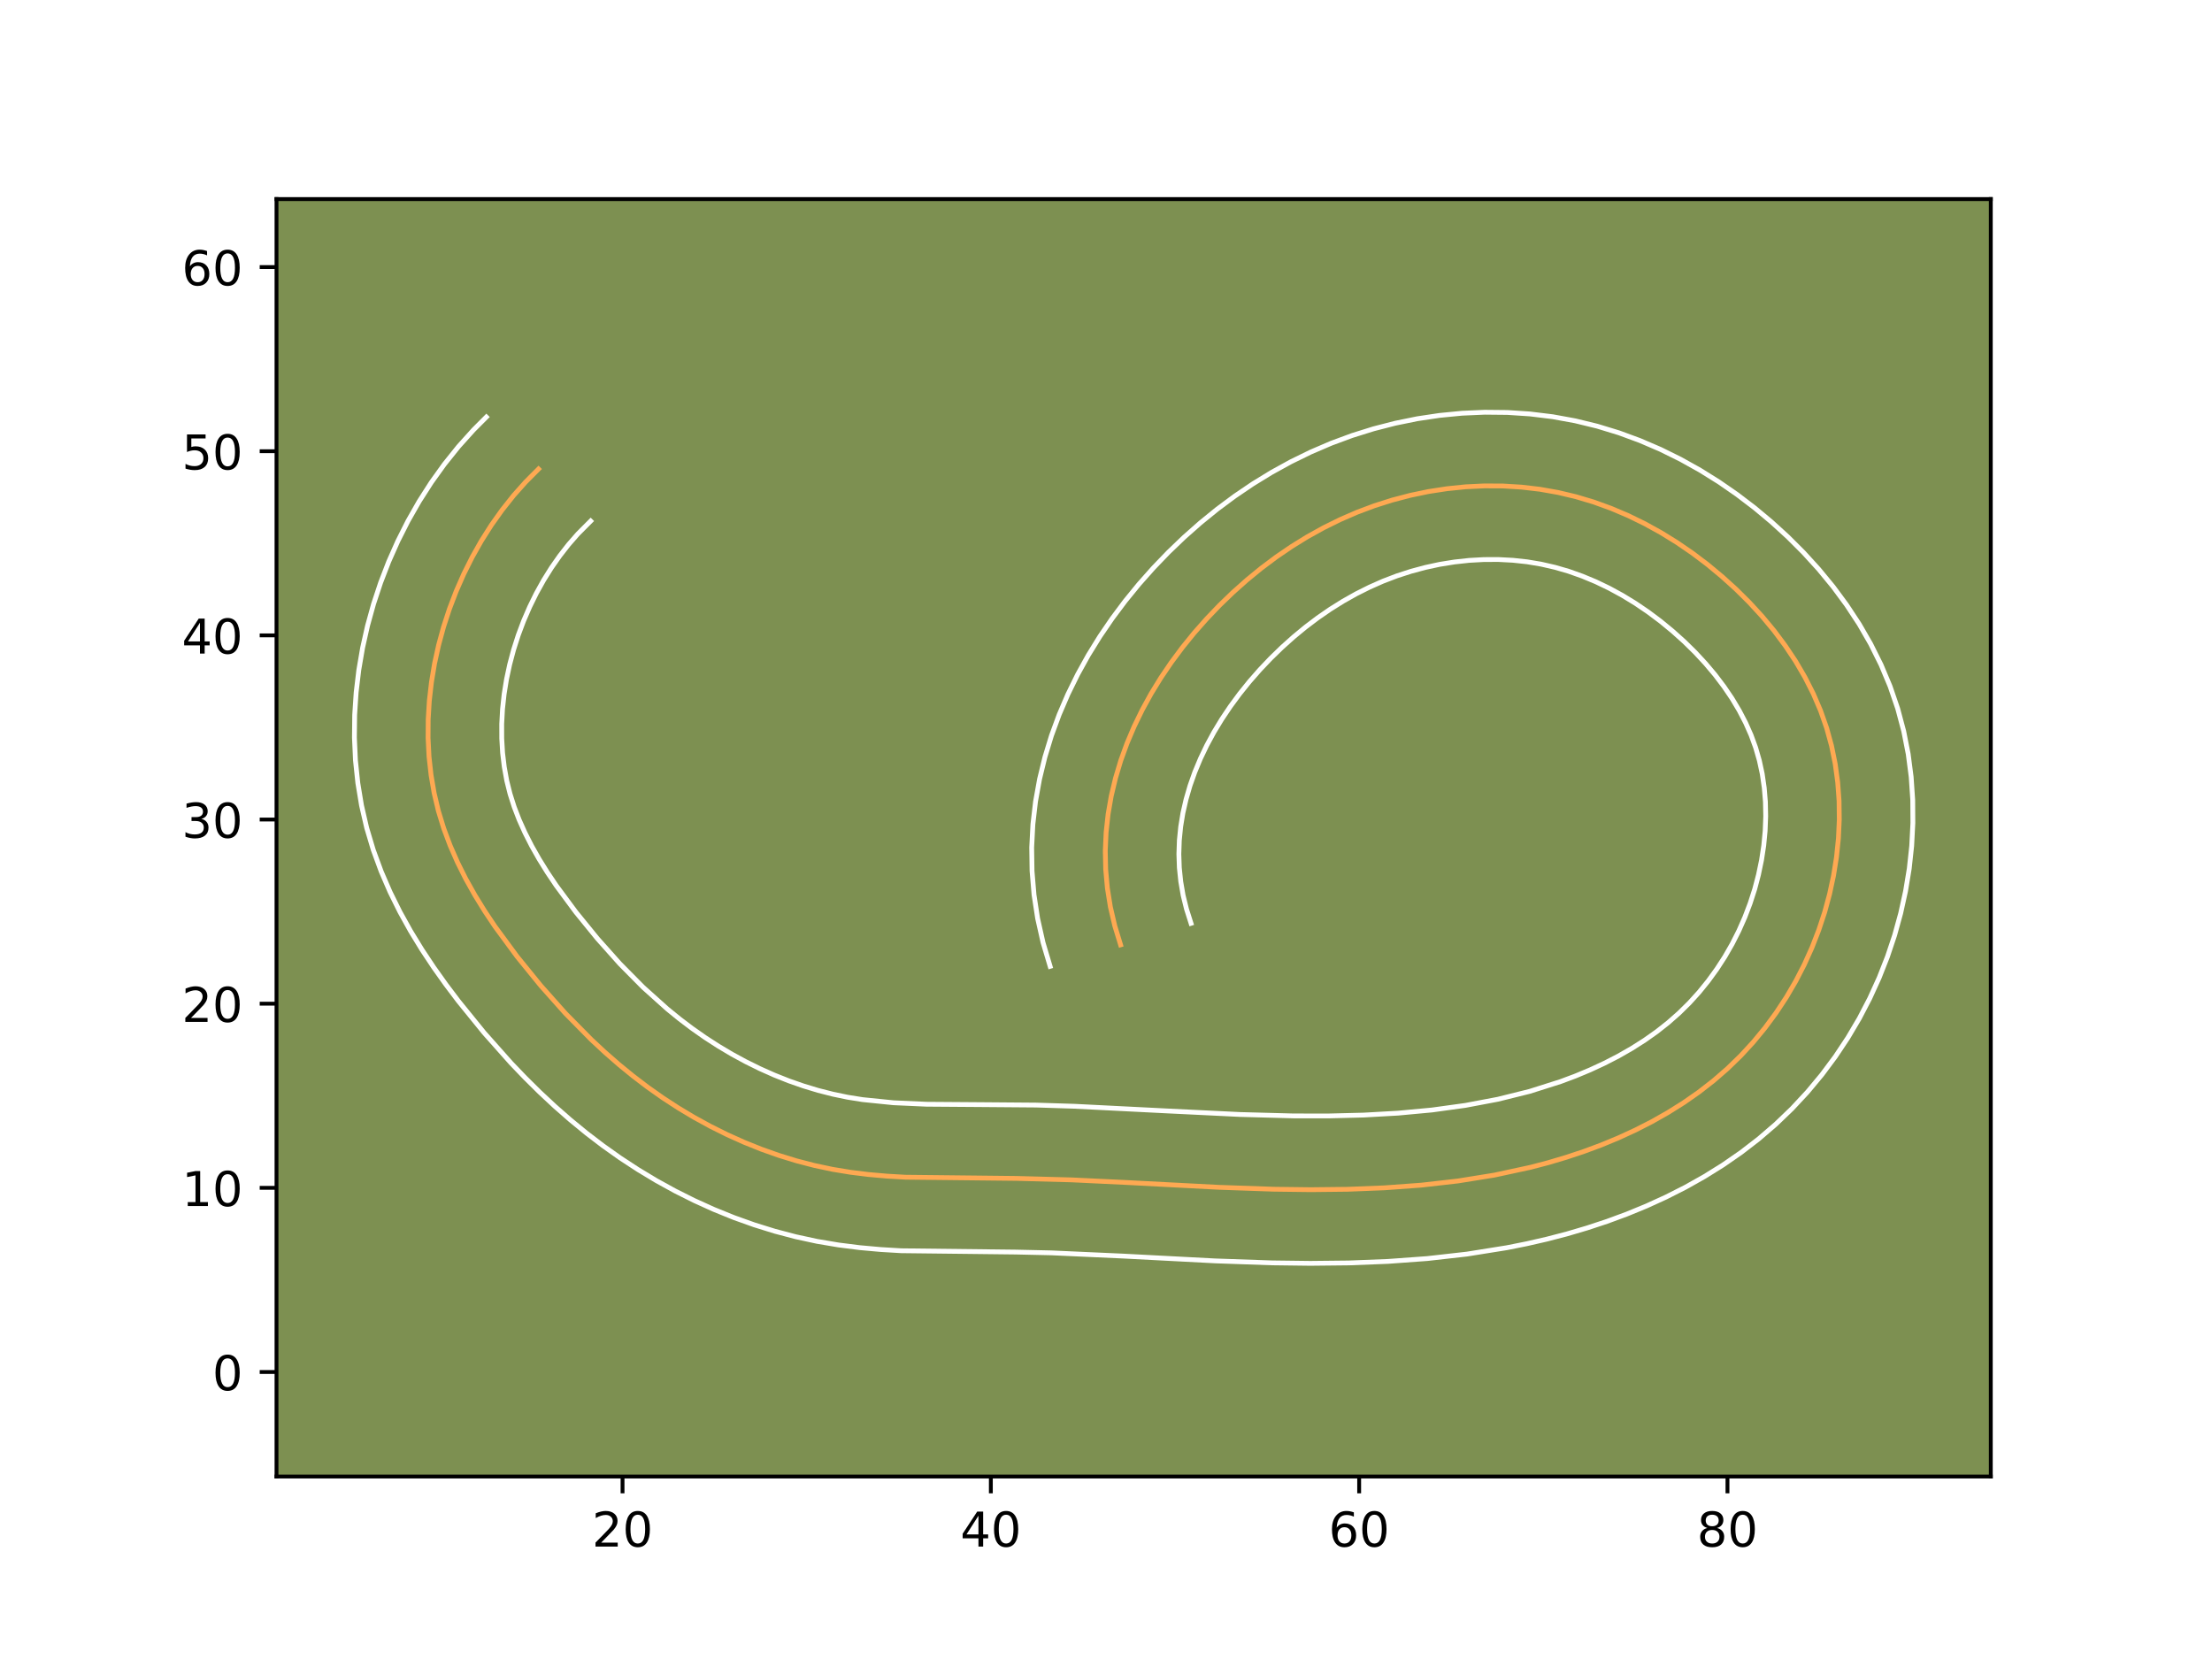 <?xml version="1.0" encoding="utf-8" standalone="no"?>
<!DOCTYPE svg PUBLIC "-//W3C//DTD SVG 1.1//EN"
  "http://www.w3.org/Graphics/SVG/1.1/DTD/svg11.dtd">
<!-- Created with matplotlib (https://matplotlib.org/) -->
<svg height="345.6pt" version="1.1" viewBox="0 0 460.8 345.6" width="460.8pt" xmlns="http://www.w3.org/2000/svg" xmlns:xlink="http://www.w3.org/1999/xlink">
 <defs>
  <style type="text/css">*{stroke-linecap:butt;stroke-linejoin:round;}</style>
 </defs>
 <g id="figure_1">
  <g id="patch_1">
   <path d="M 0 345.6 
L 460.8 345.6 
L 460.8 0 
L 0 0 
z
" style="fill:#ffffff;"/>
  </g>
  <g id="axes_1">
   <g id="patch_2">
    <path d="M 57.6 307.584 
L 414.72 307.584 
L 414.72 41.472 
L 57.6 41.472 
z
" style="fill:#7d9051;"/>
   </g>
   <g id="matplotlib.axis_1">
    <g id="xtick_1">
     <g id="line2d_1">
      <defs>
       <path d="M 0 0 
L 0 3.5 
" id="m9b39c9fb98" style="stroke:#000000;stroke-width:0.8;"/>
      </defs>
      <g>
       <use style="stroke:#000000;stroke-width:0.8;" x="129.685" xlink:href="#m9b39c9fb98" y="307.584"/>
      </g>
     </g>
     <g id="text_1">
      <!-- 20 -->
      <g transform="translate(123.323 322.182)scale(0.1 -0.1)">
       <defs>
        <path d="M 19.188 8.297 
L 53.609 8.297 
L 53.609 0 
L 7.328 0 
L 7.328 8.297 
Q 12.938 14.109 22.625 23.891 
Q 32.328 33.688 34.812 36.531 
Q 39.547 41.844 41.422 45.531 
Q 43.312 49.219 43.312 52.781 
Q 43.312 58.594 39.234 62.25 
Q 35.156 65.922 28.609 65.922 
Q 23.969 65.922 18.812 64.312 
Q 13.672 62.703 7.812 59.422 
L 7.812 69.391 
Q 13.766 71.781 18.938 73 
Q 24.125 74.219 28.422 74.219 
Q 39.75 74.219 46.484 68.547 
Q 53.219 62.891 53.219 53.422 
Q 53.219 48.922 51.531 44.891 
Q 49.859 40.875 45.406 35.406 
Q 44.188 33.984 37.641 27.219 
Q 31.109 20.453 19.188 8.297 
z
" id="DejaVuSans-50"/>
        <path d="M 31.781 66.406 
Q 24.172 66.406 20.328 58.906 
Q 16.5 51.422 16.5 36.375 
Q 16.5 21.391 20.328 13.891 
Q 24.172 6.391 31.781 6.391 
Q 39.453 6.391 43.281 13.891 
Q 47.125 21.391 47.125 36.375 
Q 47.125 51.422 43.281 58.906 
Q 39.453 66.406 31.781 66.406 
z
M 31.781 74.219 
Q 44.047 74.219 50.516 64.516 
Q 56.984 54.828 56.984 36.375 
Q 56.984 17.969 50.516 8.266 
Q 44.047 -1.422 31.781 -1.422 
Q 19.531 -1.422 13.062 8.266 
Q 6.594 17.969 6.594 36.375 
Q 6.594 54.828 13.062 64.516 
Q 19.531 74.219 31.781 74.219 
z
" id="DejaVuSans-48"/>
       </defs>
       <use xlink:href="#DejaVuSans-50"/>
       <use x="63.623" xlink:href="#DejaVuSans-48"/>
      </g>
     </g>
    </g>
    <g id="xtick_2">
     <g id="line2d_2">
      <g>
       <use style="stroke:#000000;stroke-width:0.8;" x="206.412" xlink:href="#m9b39c9fb98" y="307.584"/>
      </g>
     </g>
     <g id="text_2">
      <!-- 40 -->
      <g transform="translate(200.049 322.182)scale(0.1 -0.1)">
       <defs>
        <path d="M 37.797 64.312 
L 12.891 25.391 
L 37.797 25.391 
z
M 35.203 72.906 
L 47.609 72.906 
L 47.609 25.391 
L 58.016 25.391 
L 58.016 17.188 
L 47.609 17.188 
L 47.609 0 
L 37.797 0 
L 37.797 17.188 
L 4.891 17.188 
L 4.891 26.703 
z
" id="DejaVuSans-52"/>
       </defs>
       <use xlink:href="#DejaVuSans-52"/>
       <use x="63.623" xlink:href="#DejaVuSans-48"/>
      </g>
     </g>
    </g>
    <g id="xtick_3">
     <g id="line2d_3">
      <g>
       <use style="stroke:#000000;stroke-width:0.8;" x="283.138" xlink:href="#m9b39c9fb98" y="307.584"/>
      </g>
     </g>
     <g id="text_3">
      <!-- 60 -->
      <g transform="translate(276.775 322.182)scale(0.1 -0.1)">
       <defs>
        <path d="M 33.016 40.375 
Q 26.375 40.375 22.484 35.828 
Q 18.609 31.297 18.609 23.391 
Q 18.609 15.531 22.484 10.953 
Q 26.375 6.391 33.016 6.391 
Q 39.656 6.391 43.531 10.953 
Q 47.406 15.531 47.406 23.391 
Q 47.406 31.297 43.531 35.828 
Q 39.656 40.375 33.016 40.375 
z
M 52.594 71.297 
L 52.594 62.312 
Q 48.875 64.062 45.094 64.984 
Q 41.312 65.922 37.594 65.922 
Q 27.828 65.922 22.672 59.328 
Q 17.531 52.734 16.797 39.406 
Q 19.672 43.656 24.016 45.922 
Q 28.375 48.188 33.594 48.188 
Q 44.578 48.188 50.953 41.516 
Q 57.328 34.859 57.328 23.391 
Q 57.328 12.156 50.688 5.359 
Q 44.047 -1.422 33.016 -1.422 
Q 20.359 -1.422 13.672 8.266 
Q 6.984 17.969 6.984 36.375 
Q 6.984 53.656 15.188 63.938 
Q 23.391 74.219 37.203 74.219 
Q 40.922 74.219 44.703 73.484 
Q 48.484 72.75 52.594 71.297 
z
" id="DejaVuSans-54"/>
       </defs>
       <use xlink:href="#DejaVuSans-54"/>
       <use x="63.623" xlink:href="#DejaVuSans-48"/>
      </g>
     </g>
    </g>
    <g id="xtick_4">
     <g id="line2d_4">
      <g>
       <use style="stroke:#000000;stroke-width:0.8;" x="359.864" xlink:href="#m9b39c9fb98" y="307.584"/>
      </g>
     </g>
     <g id="text_4">
      <!-- 80 -->
      <g transform="translate(353.502 322.182)scale(0.1 -0.1)">
       <defs>
        <path d="M 31.781 34.625 
Q 24.75 34.625 20.719 30.859 
Q 16.703 27.094 16.703 20.516 
Q 16.703 13.922 20.719 10.156 
Q 24.75 6.391 31.781 6.391 
Q 38.812 6.391 42.859 10.172 
Q 46.922 13.969 46.922 20.516 
Q 46.922 27.094 42.891 30.859 
Q 38.875 34.625 31.781 34.625 
z
M 21.922 38.812 
Q 15.578 40.375 12.031 44.719 
Q 8.5 49.078 8.5 55.328 
Q 8.5 64.062 14.719 69.141 
Q 20.953 74.219 31.781 74.219 
Q 42.672 74.219 48.875 69.141 
Q 55.078 64.062 55.078 55.328 
Q 55.078 49.078 51.531 44.719 
Q 48 40.375 41.703 38.812 
Q 48.828 37.156 52.797 32.312 
Q 56.781 27.484 56.781 20.516 
Q 56.781 9.906 50.312 4.234 
Q 43.844 -1.422 31.781 -1.422 
Q 19.734 -1.422 13.25 4.234 
Q 6.781 9.906 6.781 20.516 
Q 6.781 27.484 10.781 32.312 
Q 14.797 37.156 21.922 38.812 
z
M 18.312 54.391 
Q 18.312 48.734 21.844 45.562 
Q 25.391 42.391 31.781 42.391 
Q 38.141 42.391 41.719 45.562 
Q 45.312 48.734 45.312 54.391 
Q 45.312 60.062 41.719 63.234 
Q 38.141 66.406 31.781 66.406 
Q 25.391 66.406 21.844 63.234 
Q 18.312 60.062 18.312 54.391 
z
" id="DejaVuSans-56"/>
       </defs>
       <use xlink:href="#DejaVuSans-56"/>
       <use x="63.623" xlink:href="#DejaVuSans-48"/>
      </g>
     </g>
    </g>
   </g>
   <g id="matplotlib.axis_2">
    <g id="ytick_1">
     <g id="line2d_5">
      <defs>
       <path d="M 0 0 
L -3.5 0 
" id="m1bed30866b" style="stroke:#000000;stroke-width:0.8;"/>
      </defs>
      <g>
       <use style="stroke:#000000;stroke-width:0.8;" x="57.6" xlink:href="#m1bed30866b" y="285.81"/>
      </g>
     </g>
     <g id="text_5">
      <!-- 0 -->
      <g transform="translate(44.237 289.609)scale(0.1 -0.1)">
       <use xlink:href="#DejaVuSans-48"/>
      </g>
     </g>
    </g>
    <g id="ytick_2">
     <g id="line2d_6">
      <g>
       <use style="stroke:#000000;stroke-width:0.8;" x="57.6" xlink:href="#m1bed30866b" y="247.447"/>
      </g>
     </g>
     <g id="text_6">
      <!-- 10 -->
      <g transform="translate(37.875 251.246)scale(0.1 -0.1)">
       <defs>
        <path d="M 12.406 8.297 
L 28.516 8.297 
L 28.516 63.922 
L 10.984 60.406 
L 10.984 69.391 
L 28.422 72.906 
L 38.281 72.906 
L 38.281 8.297 
L 54.391 8.297 
L 54.391 0 
L 12.406 0 
z
" id="DejaVuSans-49"/>
       </defs>
       <use xlink:href="#DejaVuSans-49"/>
       <use x="63.623" xlink:href="#DejaVuSans-48"/>
      </g>
     </g>
    </g>
    <g id="ytick_3">
     <g id="line2d_7">
      <g>
       <use style="stroke:#000000;stroke-width:0.8;" x="57.6" xlink:href="#m1bed30866b" y="209.084"/>
      </g>
     </g>
     <g id="text_7">
      <!-- 20 -->
      <g transform="translate(37.875 212.883)scale(0.1 -0.1)">
       <use xlink:href="#DejaVuSans-50"/>
       <use x="63.623" xlink:href="#DejaVuSans-48"/>
      </g>
     </g>
    </g>
    <g id="ytick_4">
     <g id="line2d_8">
      <g>
       <use style="stroke:#000000;stroke-width:0.8;" x="57.6" xlink:href="#m1bed30866b" y="170.721"/>
      </g>
     </g>
     <g id="text_8">
      <!-- 30 -->
      <g transform="translate(37.875 174.52)scale(0.1 -0.1)">
       <defs>
        <path d="M 40.578 39.312 
Q 47.656 37.797 51.625 33 
Q 55.609 28.219 55.609 21.188 
Q 55.609 10.406 48.188 4.484 
Q 40.766 -1.422 27.094 -1.422 
Q 22.516 -1.422 17.656 -0.516 
Q 12.797 0.391 7.625 2.203 
L 7.625 11.719 
Q 11.719 9.328 16.594 8.109 
Q 21.484 6.891 26.812 6.891 
Q 36.078 6.891 40.938 10.547 
Q 45.797 14.203 45.797 21.188 
Q 45.797 27.641 41.281 31.266 
Q 36.766 34.906 28.719 34.906 
L 20.219 34.906 
L 20.219 43.016 
L 29.109 43.016 
Q 36.375 43.016 40.234 45.922 
Q 44.094 48.828 44.094 54.297 
Q 44.094 59.906 40.109 62.906 
Q 36.141 65.922 28.719 65.922 
Q 24.656 65.922 20.016 65.031 
Q 15.375 64.156 9.812 62.312 
L 9.812 71.094 
Q 15.438 72.656 20.344 73.438 
Q 25.25 74.219 29.594 74.219 
Q 40.828 74.219 47.359 69.109 
Q 53.906 64.016 53.906 55.328 
Q 53.906 49.266 50.438 45.094 
Q 46.969 40.922 40.578 39.312 
z
" id="DejaVuSans-51"/>
       </defs>
       <use xlink:href="#DejaVuSans-51"/>
       <use x="63.623" xlink:href="#DejaVuSans-48"/>
      </g>
     </g>
    </g>
    <g id="ytick_5">
     <g id="line2d_9">
      <g>
       <use style="stroke:#000000;stroke-width:0.8;" x="57.6" xlink:href="#m1bed30866b" y="132.357"/>
      </g>
     </g>
     <g id="text_9">
      <!-- 40 -->
      <g transform="translate(37.875 136.157)scale(0.1 -0.1)">
       <use xlink:href="#DejaVuSans-52"/>
       <use x="63.623" xlink:href="#DejaVuSans-48"/>
      </g>
     </g>
    </g>
    <g id="ytick_6">
     <g id="line2d_10">
      <g>
       <use style="stroke:#000000;stroke-width:0.8;" x="57.6" xlink:href="#m1bed30866b" y="93.994"/>
      </g>
     </g>
     <g id="text_10">
      <!-- 50 -->
      <g transform="translate(37.875 97.793)scale(0.1 -0.1)">
       <defs>
        <path d="M 10.797 72.906 
L 49.516 72.906 
L 49.516 64.594 
L 19.828 64.594 
L 19.828 46.734 
Q 21.969 47.469 24.109 47.828 
Q 26.266 48.188 28.422 48.188 
Q 40.625 48.188 47.75 41.5 
Q 54.891 34.812 54.891 23.391 
Q 54.891 11.625 47.562 5.094 
Q 40.234 -1.422 26.906 -1.422 
Q 22.312 -1.422 17.547 -0.641 
Q 12.797 0.141 7.719 1.703 
L 7.719 11.625 
Q 12.109 9.234 16.797 8.062 
Q 21.484 6.891 26.703 6.891 
Q 35.156 6.891 40.078 11.328 
Q 45.016 15.766 45.016 23.391 
Q 45.016 31 40.078 35.438 
Q 35.156 39.891 26.703 39.891 
Q 22.75 39.891 18.812 39.016 
Q 14.891 38.141 10.797 36.281 
z
" id="DejaVuSans-53"/>
       </defs>
       <use xlink:href="#DejaVuSans-53"/>
       <use x="63.623" xlink:href="#DejaVuSans-48"/>
      </g>
     </g>
    </g>
    <g id="ytick_7">
     <g id="line2d_11">
      <g>
       <use style="stroke:#000000;stroke-width:0.8;" x="57.6" xlink:href="#m1bed30866b" y="55.631"/>
      </g>
     </g>
     <g id="text_11">
      <!-- 60 -->
      <g transform="translate(37.875 59.43)scale(0.1 -0.1)">
       <use xlink:href="#DejaVuSans-54"/>
       <use x="63.623" xlink:href="#DejaVuSans-48"/>
      </g>
     </g>
    </g>
   </g>
   <g id="line2d_12">
    <path clip-path="url(#p38d4b04ba7)" d="M 233.439 196.827 
L 232.23 192.871 
L 231.313 188.932 
L 230.688 185.007 
L 230.335 181.102 
L 230.251 177.231 
L 230.423 173.387 
L 230.841 169.585 
L 231.493 165.829 
L 232.376 162.12 
L 233.469 158.464 
L 234.77 154.869 
L 236.266 151.343 
L 237.946 147.883 
L 239.803 144.499 
L 241.825 141.2 
L 244.004 137.985 
L 246.325 134.863 
L 248.78 131.836 
L 251.362 128.912 
L 254.059 126.093 
L 256.859 123.392 
L 259.763 120.81 
L 262.763 118.355 
L 265.863 116.034 
L 269.055 113.855 
L 272.339 111.825 
L 275.711 109.953 
L 279.167 108.246 
L 282.708 106.708 
L 286.326 105.35 
L 290.024 104.176 
L 293.784 103.19 
L 297.593 102.396 
L 301.441 101.805 
L 305.316 101.41 
L 309.202 101.222 
L 313.084 101.241 
L 316.951 101.475 
L 320.791 101.924 
L 324.593 102.595 
L 328.337 103.485 
L 332.024 104.59 
L 335.642 105.906 
L 339.194 107.414 
L 342.67 109.113 
L 346.065 110.989 
L 349.372 113.034 
L 352.587 115.24 
L 355.71 117.599 
L 358.725 120.1 
L 361.637 122.736 
L 364.426 125.502 
L 367.073 128.387 
L 369.574 131.394 
L 371.903 134.517 
L 374.055 137.747 
L 376.004 141.081 
L 377.745 144.519 
L 379.257 148.048 
L 380.527 151.669 
L 381.543 155.371 
L 382.311 159.146 
L 382.828 162.975 
L 383.112 166.842 
L 383.158 170.736 
L 382.978 174.637 
L 382.579 178.531 
L 381.961 182.406 
L 381.137 186.242 
L 380.112 190.029 
L 378.885 193.746 
L 377.469 197.391 
L 375.866 200.947 
L 374.082 204.407 
L 372.121 207.76 
L 369.988 210.998 
L 367.69 214.113 
L 365.235 217.094 
L 362.623 219.929 
L 359.86 222.611 
L 356.956 225.131 
L 353.918 227.494 
L 350.757 229.7 
L 347.488 231.752 
L 344.124 233.659 
L 340.671 235.42 
L 337.146 237.043 
L 333.559 238.527 
L 329.922 239.878 
L 326.247 241.098 
L 322.541 242.199 
L 318.812 243.177 
L 311.293 244.8 
L 303.708 246.02 
L 296.074 246.887 
L 288.413 247.447 
L 280.74 247.75 
L 273.064 247.834 
L 265.387 247.738 
L 253.882 247.339 
L 234.739 246.338 
L 223.245 245.79 
L 211.725 245.483 
L 188.623 245.233 
L 184.794 245.011 
L 180.981 244.677 
L 177.183 244.209 
L 173.408 243.588 
L 169.652 242.79 
L 165.931 241.823 
L 162.24 240.687 
L 158.6 239.398 
L 155.005 237.952 
L 151.472 236.364 
L 148.004 234.637 
L 144.605 232.777 
L 141.286 230.79 
L 138.056 228.687 
L 134.914 226.47 
L 131.864 224.149 
L 128.895 221.724 
L 126.01 219.204 
L 123.202 216.591 
L 117.797 211.113 
L 112.652 205.332 
L 107.742 199.29 
L 103.115 193.006 
L 100.955 189.768 
L 98.922 186.465 
L 97.034 183.093 
L 95.316 179.655 
L 93.777 176.153 
L 92.439 172.573 
L 91.322 168.929 
L 90.44 165.212 
L 89.795 161.433 
L 89.373 157.608 
L 89.178 153.749 
L 89.201 149.866 
L 89.439 145.976 
L 89.884 142.09 
L 90.528 138.219 
L 91.372 134.379 
L 92.408 130.581 
L 93.632 126.837 
L 95.036 123.158 
L 96.616 119.563 
L 98.366 116.061 
L 100.284 112.662 
L 102.363 109.382 
L 104.6 106.236 
L 106.982 103.232 
L 109.514 100.386 
L 112.184 97.708 
L 112.184 97.708 
" style="fill:none;stroke:#fea952;stroke-linecap:square;"/>
   </g>
   <g id="line2d_13">
    <path clip-path="url(#p38d4b04ba7)" d="M 218.763 201.31 
L 217.284 196.35 
L 216.159 191.346 
L 215.405 186.388 
L 214.993 181.436 
L 214.921 176.542 
L 215.17 171.709 
L 215.722 166.96 
L 216.565 162.278 
L 217.674 157.723 
L 219.039 153.243 
L 220.644 148.874 
L 222.462 144.64 
L 224.493 140.501 
L 226.719 136.482 
L 229.122 132.59 
L 231.688 128.831 
L 234.407 125.196 
L 237.278 121.677 
L 240.272 118.306 
L 243.406 115.047 
L 246.663 111.924 
L 250.044 108.935 
L 253.566 106.071 
L 257.211 103.36 
L 260.988 100.801 
L 264.89 98.409 
L 268.916 96.195 
L 273.053 94.172 
L 277.315 92.341 
L 281.683 90.724 
L 286.132 89.332 
L 290.652 88.168 
L 295.264 87.228 
L 299.884 86.539 
L 304.574 86.083 
L 309.278 85.877 
L 314.011 85.924 
L 318.733 86.234 
L 323.46 86.812 
L 328.142 87.666 
L 332.743 88.786 
L 337.269 90.169 
L 341.637 91.78 
L 345.935 93.628 
L 350.091 95.682 
L 354.135 97.937 
L 358.054 100.381 
L 361.837 102.996 
L 365.507 105.788 
L 369.023 108.723 
L 372.442 111.84 
L 375.732 115.127 
L 378.871 118.575 
L 381.876 122.221 
L 384.673 126.009 
L 387.303 130.003 
L 389.692 134.145 
L 391.851 138.477 
L 393.738 142.97 
L 395.324 147.606 
L 396.581 152.315 
L 397.517 157.089 
L 398.133 161.852 
L 398.457 166.661 
L 398.487 171.444 
L 398.243 176.202 
L 397.733 180.947 
L 396.964 185.631 
L 395.949 190.249 
L 394.684 194.841 
L 393.189 199.302 
L 391.458 203.698 
L 389.505 207.978 
L 387.329 212.152 
L 384.936 216.202 
L 382.337 220.108 
L 379.535 223.869 
L 376.52 227.493 
L 373.312 230.939 
L 369.919 234.2 
L 366.377 237.244 
L 362.699 240.078 
L 358.917 242.696 
L 355.054 245.103 
L 351.096 247.329 
L 347.087 249.36 
L 343.014 251.221 
L 338.9 252.913 
L 334.756 254.442 
L 330.617 255.808 
L 326.435 257.042 
L 322.256 258.131 
L 318.094 259.083 
L 313.912 259.92 
L 305.608 261.247 
L 297.331 262.18 
L 289.133 262.775 
L 281.001 263.093 
L 272.956 263.179 
L 264.973 263.078 
L 253.161 262.668 
L 233.941 261.663 
L 218.995 260.991 
L 211.618 260.828 
L 187.732 260.553 
L 183.456 260.298 
L 179.104 259.907 
L 174.69 259.35 
L 170.219 258.598 
L 165.794 257.642 
L 161.418 256.489 
L 157.119 255.153 
L 152.872 253.634 
L 148.714 251.948 
L 144.634 250.101 
L 140.635 248.098 
L 136.721 245.942 
L 132.916 243.651 
L 129.208 241.225 
L 125.621 238.681 
L 122.159 236.035 
L 118.799 233.28 
L 115.558 230.439 
L 112.42 227.511 
L 109.404 224.525 
L 106.454 221.449 
L 100.847 215.136 
L 95.514 208.562 
L 92.897 205.1 
L 90.349 201.521 
L 87.887 197.812 
L 85.532 193.96 
L 83.309 189.955 
L 81.266 185.826 
L 79.405 181.529 
L 77.766 177.068 
L 76.392 172.473 
L 75.313 167.792 
L 74.543 163.116 
L 74.048 158.385 
L 73.833 153.658 
L 73.884 148.93 
L 74.193 144.231 
L 74.747 139.57 
L 75.541 134.925 
L 76.568 130.342 
L 77.822 125.814 
L 79.295 121.365 
L 80.988 116.981 
L 82.888 112.707 
L 85.002 108.519 
L 87.323 104.446 
L 89.857 100.49 
L 92.577 96.7 
L 95.516 93.033 
L 98.648 89.55 
L 101.318 86.873 
L 101.318 86.873 
" style="fill:none;stroke:#ffffff;stroke-linecap:square;"/>
   </g>
   <g id="line2d_14">
    <path clip-path="url(#p38d4b04ba7)" d="M 248.114 192.343 
L 247.176 189.393 
L 246.467 186.517 
L 245.971 183.626 
L 245.677 180.767 
L 245.58 177.919 
L 245.676 175.064 
L 245.96 172.21 
L 246.422 169.38 
L 247.078 166.516 
L 247.899 163.684 
L 248.896 160.864 
L 250.07 158.046 
L 251.399 155.265 
L 252.887 152.517 
L 254.527 149.81 
L 256.32 147.139 
L 258.242 144.529 
L 260.282 141.994 
L 262.451 139.519 
L 264.711 137.138 
L 267.055 134.86 
L 269.482 132.685 
L 271.961 130.638 
L 274.515 128.707 
L 277.122 126.909 
L 279.787 125.242 
L 282.506 123.712 
L 285.282 122.321 
L 288.101 121.074 
L 290.969 119.976 
L 293.917 119.019 
L 296.915 118.212 
L 299.922 117.563 
L 302.998 117.071 
L 306.057 116.737 
L 309.126 116.567 
L 312.157 116.558 
L 315.17 116.717 
L 318.123 117.035 
L 321.044 117.525 
L 323.932 118.185 
L 326.779 119.011 
L 329.647 120.032 
L 332.454 121.199 
L 335.249 122.544 
L 337.995 124.041 
L 340.69 125.687 
L 343.336 127.483 
L 345.912 129.41 
L 348.427 131.477 
L 350.831 133.632 
L 353.119 135.877 
L 355.274 138.199 
L 357.272 140.568 
L 359.132 143.026 
L 360.807 145.492 
L 362.315 148.017 
L 363.639 150.56 
L 364.776 153.125 
L 365.729 155.733 
L 366.505 158.428 
L 367.104 161.203 
L 367.524 164.099 
L 367.768 167.023 
L 367.829 170.027 
L 367.713 173.073 
L 367.425 176.116 
L 366.959 179.18 
L 366.324 182.235 
L 365.541 185.217 
L 364.581 188.19 
L 363.48 191.083 
L 362.226 193.915 
L 360.834 196.662 
L 359.307 199.318 
L 357.639 201.888 
L 355.846 204.357 
L 353.951 206.695 
L 351.934 208.919 
L 349.802 211.021 
L 347.535 213.018 
L 345.137 214.91 
L 342.596 216.704 
L 339.923 218.402 
L 337.152 219.989 
L 334.255 221.48 
L 331.277 222.864 
L 328.217 224.142 
L 325.087 225.314 
L 318.647 227.356 
L 312.034 228.997 
L 305.252 230.277 
L 298.332 231.23 
L 291.264 231.887 
L 284.086 232.29 
L 276.827 232.47 
L 269.503 232.465 
L 258.359 232.169 
L 243.237 231.434 
L 223.797 230.454 
L 215.829 230.205 
L 204.018 230.111 
L 192.999 230.032 
L 186.132 229.724 
L 179.676 229.068 
L 176.597 228.577 
L 173.511 227.937 
L 170.444 227.156 
L 167.362 226.222 
L 164.328 225.162 
L 161.297 223.956 
L 158.31 222.626 
L 155.372 221.177 
L 152.489 219.612 
L 149.657 217.928 
L 146.904 216.15 
L 144.207 214.258 
L 141.57 212.263 
L 138.991 210.168 
L 133.984 205.672 
L 129.139 200.777 
L 124.457 195.527 
L 119.969 190.017 
L 115.881 184.49 
L 114.023 181.724 
L 112.312 178.97 
L 110.76 176.23 
L 109.366 173.484 
L 108.15 170.777 
L 107.111 168.079 
L 106.253 165.385 
L 105.567 162.632 
L 105.048 159.75 
L 104.699 156.831 
L 104.523 153.84 
L 104.517 150.803 
L 104.684 147.722 
L 105.02 144.61 
L 105.516 141.513 
L 106.177 138.417 
L 106.994 135.349 
L 107.968 132.308 
L 109.083 129.335 
L 110.345 126.42 
L 111.73 123.603 
L 113.244 120.878 
L 114.87 118.274 
L 116.623 115.771 
L 118.448 113.431 
L 120.38 111.221 
L 123.05 108.543 
L 123.05 108.543 
" style="fill:none;stroke:#ffffff;stroke-linecap:square;"/>
   </g>
   <g id="patch_3">
    <path d="M 57.6 307.584 
L 57.6 41.472 
" style="fill:none;stroke:#000000;stroke-linecap:square;stroke-linejoin:miter;stroke-width:0.8;"/>
   </g>
   <g id="patch_4">
    <path d="M 414.72 307.584 
L 414.72 41.472 
" style="fill:none;stroke:#000000;stroke-linecap:square;stroke-linejoin:miter;stroke-width:0.8;"/>
   </g>
   <g id="patch_5">
    <path d="M 57.6 307.584 
L 414.72 307.584 
" style="fill:none;stroke:#000000;stroke-linecap:square;stroke-linejoin:miter;stroke-width:0.8;"/>
   </g>
   <g id="patch_6">
    <path d="M 57.6 41.472 
L 414.72 41.472 
" style="fill:none;stroke:#000000;stroke-linecap:square;stroke-linejoin:miter;stroke-width:0.8;"/>
   </g>
  </g>
 </g>
 <defs>
  <clipPath id="p38d4b04ba7">
   <rect height="266.112" width="357.12" x="57.6" y="41.472"/>
  </clipPath>
 </defs>
</svg>
